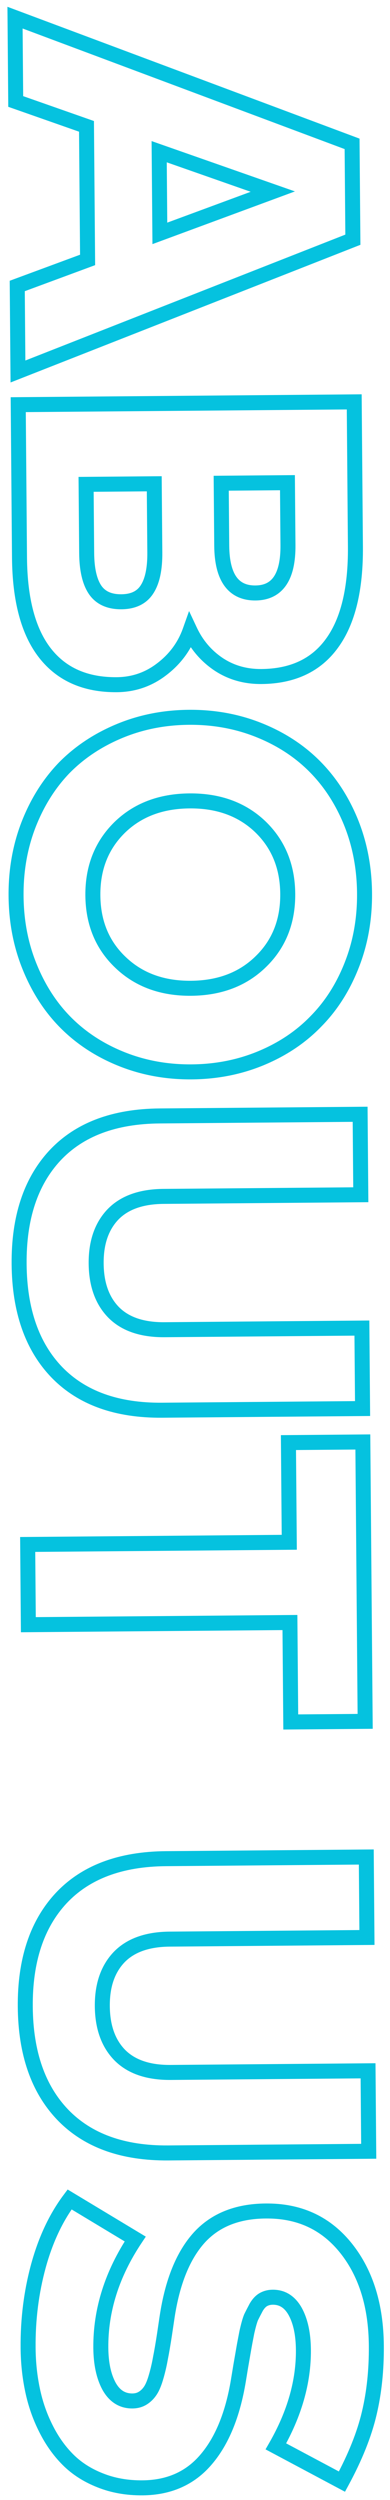<svg width="52" height="333" viewBox="0 0 52 333" fill="none" xmlns="http://www.w3.org/2000/svg">
<path d="M2.395 49.484L1.395 49.493L1.407 50.947L2.76 50.415L2.395 49.484ZM2.3 38.093L1.953 37.155L1.294 37.399L1.3 38.101L2.3 38.093ZM11.68 34.623L12.027 35.561L12.685 35.317L12.68 34.615L11.68 34.623ZM11.532 16.832L12.532 16.823L12.526 16.121L11.863 15.888L11.532 16.832ZM2.096 13.518L1.096 13.526L1.102 14.229L1.765 14.461L2.096 13.518ZM2.003 2.35L2.354 1.414L0.991 0.904L1.004 2.358L2.003 2.35ZM46.944 19.162L47.944 19.154L47.939 18.466L47.295 18.225L46.944 19.162ZM47.05 31.929L47.416 32.86L48.056 32.609L48.05 31.921L47.05 31.929ZM21.224 20.207L21.555 19.264L20.212 18.793L20.224 20.216L21.224 20.207ZM21.315 31.087L20.315 31.095L20.326 32.518L21.661 32.025L21.315 31.087ZM36.373 25.522L36.72 26.46L39.324 25.497L36.704 24.578L36.373 25.522ZM3.395 49.476L3.3 38.085L1.3 38.101L1.395 49.493L3.395 49.476ZM2.647 39.031L12.027 35.561L11.333 33.685L1.953 37.155L2.647 39.031ZM12.68 34.615L12.532 16.823L10.532 16.84L10.68 34.631L12.68 34.615ZM11.863 15.888L2.428 12.574L1.765 14.461L11.201 17.775L11.863 15.888ZM3.096 13.509L3.003 2.342L1.004 2.358L1.096 13.526L3.096 13.509ZM1.653 3.287L46.594 20.099L47.295 18.225L2.354 1.414L1.653 3.287ZM45.945 19.17L46.05 31.938L48.05 31.921L47.944 19.154L45.945 19.17ZM46.685 30.999L2.029 48.554L2.76 50.415L47.416 32.86L46.685 30.999ZM20.224 20.216L20.315 31.095L22.314 31.079L22.224 20.199L20.224 20.216ZM21.661 32.025L36.72 26.46L36.026 24.584L20.968 30.149L21.661 32.025ZM36.704 24.578L21.555 19.264L20.893 21.151L36.042 26.465L36.704 24.578ZM44.264 85.685L43.457 85.096L43.454 85.1L44.264 85.685ZM29.119 88.467L28.559 89.296L28.564 89.299L29.119 88.467ZM25.338 84.018L26.243 83.593L25.209 81.393L24.395 83.684L25.338 84.018ZM21.572 89.138L20.966 88.343L20.961 88.346L21.572 89.138ZM6.002 86.995L5.214 87.611L6.002 86.995ZM2.431 53.903L2.423 52.903L1.423 52.912L1.431 53.912L2.431 53.903ZM47.23 53.532L48.23 53.523L48.221 52.523L47.221 52.532L47.23 53.532ZM20.567 64.441L21.567 64.433L21.559 63.433L20.559 63.441L20.567 64.441ZM11.48 64.517L11.471 63.517L10.471 63.525L10.48 64.525L11.48 64.517ZM12.652 78.523L11.817 79.074L11.819 79.078L12.652 78.523ZM19.628 78.466L18.784 77.929L18.779 77.937L19.628 78.466ZM38.327 64.294L39.327 64.286L39.318 63.286L38.318 63.294L38.327 64.294ZM29.495 64.367L29.487 63.367L28.487 63.376L28.495 64.376L29.495 64.367ZM46.389 72.803C46.436 78.377 45.407 82.424 43.457 85.096L45.072 86.275C47.383 83.109 48.437 78.562 48.389 72.787L46.389 72.803ZM43.454 85.1C41.562 87.718 38.751 89.083 34.852 89.116L34.869 91.115C39.291 91.079 42.749 89.49 45.075 86.271L43.454 85.1ZM34.852 89.116C32.883 89.132 31.169 88.633 29.674 87.635L28.564 89.299C30.416 90.535 32.529 91.135 34.869 91.115L34.852 89.116ZM29.679 87.639C28.18 86.625 27.037 85.283 26.243 83.593L24.433 84.444C25.376 86.451 26.754 88.075 28.559 89.296L29.679 87.639ZM24.395 83.684C23.733 85.55 22.597 87.098 20.966 88.343L22.179 89.933C24.109 88.46 25.484 86.595 26.28 84.353L24.395 83.684ZM20.961 88.346C19.376 89.57 17.588 90.187 15.565 90.204L15.581 92.204C18.038 92.183 20.25 91.422 22.183 89.929L20.961 88.346ZM15.565 90.204C11.662 90.236 8.788 88.935 6.79 86.379L5.214 87.611C7.657 90.736 11.165 92.24 15.581 92.204L15.565 90.204ZM6.79 86.379C4.762 83.786 3.646 79.806 3.6 74.278L1.6 74.295C1.648 80.031 2.8 84.523 5.214 87.611L6.79 86.379ZM3.6 74.278L3.431 53.895L1.431 53.912L1.6 74.295L3.6 74.278ZM2.44 54.903L47.238 54.532L47.221 52.532L2.423 52.903L2.44 54.903ZM46.23 53.54L46.389 72.803L48.389 72.787L48.23 53.523L46.23 53.54ZM20.559 63.441L11.471 63.517L11.488 65.517L20.576 65.441L20.559 63.441ZM10.48 64.525L10.556 73.677L12.556 73.66L12.479 64.508L10.48 64.525ZM10.556 73.677C10.574 75.909 10.949 77.756 11.817 79.074L13.487 77.973C12.929 77.127 12.573 75.736 12.556 73.66L10.556 73.677ZM11.819 79.078C12.784 80.527 14.321 81.174 16.194 81.158L16.177 79.158C14.807 79.169 13.988 78.727 13.484 77.969L11.819 79.078ZM16.194 81.158C18.05 81.143 19.559 80.466 20.476 78.994L18.779 77.937C18.306 78.695 17.521 79.147 16.177 79.158L16.194 81.158ZM20.472 79.002C21.318 77.67 21.662 75.817 21.643 73.585L19.643 73.601C19.66 75.678 19.327 77.073 18.784 77.929L20.472 79.002ZM21.643 73.585L21.567 64.433L19.567 64.45L19.643 73.601L21.643 73.585ZM38.318 63.294L29.487 63.367L29.503 65.367L38.335 65.294L38.318 63.294ZM28.495 64.376L28.564 72.695L30.564 72.679L30.495 64.359L28.495 64.376ZM28.564 72.695C28.582 74.894 28.978 76.718 29.902 78.011C30.872 79.368 32.32 80 34.073 79.986L34.056 77.986C32.843 77.996 32.059 77.59 31.529 76.848C30.953 76.042 30.581 74.704 30.564 72.679L28.564 72.695ZM34.073 79.986C35.81 79.971 37.232 79.311 38.166 77.937C39.055 76.629 39.414 74.802 39.396 72.605L37.396 72.622C37.413 74.649 37.067 75.996 36.512 76.812C36.002 77.562 35.242 77.976 34.056 77.986L34.073 79.986ZM39.396 72.605L39.327 64.286L37.327 64.302L37.396 72.622L39.396 72.605ZM46.766 109.449L47.691 109.071L47.691 109.069L46.766 109.449ZM46.923 128.488L45.992 128.123L45.992 128.126L46.923 128.488ZM42.154 136.016L41.441 135.315L41.434 135.322L42.154 136.016ZM34.834 140.941L35.219 141.864L34.834 140.941ZM16.275 141.095L15.905 142.024L16.275 141.095ZM8.843 136.293L8.138 137.002L8.138 137.002L8.843 136.293ZM3.981 128.845L4.907 128.467L4.906 128.464L3.981 128.845ZM3.823 109.805L2.892 109.44L2.891 109.443L3.823 109.805ZM8.561 102.278L7.848 101.576L7.841 101.584L8.561 102.278ZM15.912 97.385L16.297 98.307L15.912 97.385ZM34.472 97.231L34.841 96.301L34.472 97.231ZM41.872 102.001L41.167 102.711L41.167 102.711L41.872 102.001ZM34.823 128.045L34.123 127.331L34.12 127.334L34.823 128.045ZM34.675 110.093L35.366 109.371L35.363 109.368L34.675 110.093ZM15.923 110.249L15.223 109.535L15.22 109.538L15.923 110.249ZM16.072 128.2L16.764 127.478L16.76 127.475L16.072 128.2ZM45.84 109.827C46.986 112.635 47.577 115.682 47.605 118.978L49.605 118.962C49.575 115.432 48.941 112.131 47.691 109.071L45.84 109.827ZM47.605 118.978C47.632 122.275 47.091 125.32 45.992 128.123L47.855 128.853C49.054 125.792 49.634 122.492 49.605 118.962L47.605 118.978ZM45.992 128.126C44.887 130.965 43.368 133.356 41.441 135.315L42.867 136.717C45.002 134.547 46.662 131.919 47.855 128.851L45.992 128.126ZM41.434 135.322C39.526 137.303 37.203 138.87 34.45 140.018L35.219 141.864C38.206 140.618 40.763 138.902 42.874 136.71L41.434 135.322ZM34.45 140.018C31.706 141.162 28.747 141.752 25.561 141.778L25.578 143.778C29.005 143.749 32.222 143.114 35.219 141.864L34.45 140.018ZM25.561 141.778C22.376 141.804 19.407 141.264 16.645 140.166L15.905 142.024C18.923 143.224 22.15 143.806 25.578 143.778L25.561 141.778ZM16.645 140.166C13.872 139.063 11.511 137.534 9.548 135.583L8.138 137.002C10.305 139.156 12.899 140.828 15.905 142.024L16.645 140.166ZM9.548 135.583C7.609 133.656 6.059 131.289 4.907 128.467L3.055 129.223C4.298 132.268 5.99 134.867 8.138 137.002L9.548 135.583ZM4.906 128.464C3.761 125.679 3.17 122.644 3.142 119.347L1.142 119.364C1.172 122.894 1.806 126.184 3.056 129.225L4.906 128.464ZM3.142 119.347C3.115 116.051 3.656 112.994 4.755 110.168L2.891 109.443C1.693 112.523 1.113 115.834 1.142 119.364L3.142 119.347ZM4.754 110.17C5.859 107.349 7.37 104.955 9.281 102.971L7.841 101.584C5.732 103.773 4.085 106.396 2.892 109.44L4.754 110.17ZM9.274 102.979C11.204 101.016 13.541 99.457 16.297 98.307L15.527 96.462C12.543 97.706 9.979 99.41 7.848 101.576L9.274 102.979ZM16.297 98.307C19.041 97.163 22 96.574 25.186 96.547L25.169 94.548C21.742 94.576 18.524 95.212 15.527 96.462L16.297 98.307ZM25.186 96.547C28.371 96.521 31.34 97.061 34.102 98.16L34.841 96.301C31.824 95.101 28.597 94.519 25.169 94.548L25.186 96.547ZM34.102 98.16C36.876 99.263 39.226 100.782 41.167 102.711L42.577 101.292C40.43 99.158 37.846 97.497 34.841 96.301L34.102 98.16ZM41.167 102.711C43.13 104.661 44.69 107.029 45.841 109.829L47.691 109.069C46.446 106.043 44.744 103.446 42.577 101.292L41.167 102.711ZM35.524 128.759C38.127 126.205 39.397 122.939 39.365 119.047L37.365 119.063C37.393 122.467 36.302 125.194 34.123 127.331L35.524 128.759ZM39.365 119.047C39.333 115.154 38.009 111.901 35.366 109.371L33.983 110.816C36.201 112.939 37.337 115.66 37.365 119.063L39.365 119.047ZM35.363 109.368C32.717 106.858 29.32 105.65 25.262 105.683L25.278 107.683C28.9 107.653 31.772 108.718 33.986 110.819L35.363 109.368ZM25.262 105.683C21.204 105.717 17.826 106.982 15.223 109.535L16.623 110.963C18.802 108.826 21.656 107.713 25.278 107.683L25.262 105.683ZM15.22 109.538C12.62 112.112 11.35 115.386 11.382 119.279L13.382 119.262C13.354 115.859 14.444 113.119 16.627 110.96L15.22 109.538ZM11.382 119.279C11.414 123.171 12.738 126.416 15.384 128.926L16.76 127.475C14.546 125.374 13.41 122.665 13.382 119.262L11.382 119.279ZM15.38 128.923C18.026 131.455 21.425 132.676 25.485 132.642L25.469 130.642C21.849 130.672 18.979 129.598 16.764 127.478L15.38 128.923ZM25.485 132.642C29.546 132.609 32.924 131.332 35.527 128.755L34.12 127.334C31.941 129.491 29.088 130.612 25.469 130.642L25.485 132.642ZM7.565 182.778L6.843 183.47L6.846 183.473L7.565 182.778ZM7.325 153.915L6.595 153.232L6.592 153.234L7.325 153.915ZM48.017 148.425L49.017 148.417L49.009 147.417L48.009 147.425L48.017 148.425ZM48.106 159.145L48.114 160.145L49.114 160.136L49.106 159.136L48.106 159.145ZM15.039 161.787L14.316 161.096L14.311 161.101L15.039 161.787ZM15.147 174.811L14.431 175.509L14.436 175.514L15.147 174.811ZM48.253 176.904L49.253 176.896L49.245 175.896L48.245 175.904L48.253 176.904ZM48.342 187.624L48.35 188.624L49.35 188.615L49.342 187.615L48.342 187.624ZM21.615 186.845C15.752 186.894 11.359 185.264 8.284 182.083L6.846 183.473C10.398 187.148 15.377 188.897 21.631 188.845L21.615 186.845ZM8.286 182.085C5.218 178.89 3.599 174.367 3.549 168.379L1.549 168.395C1.602 174.737 3.326 179.808 6.843 183.47L8.286 182.085ZM3.549 168.379C3.499 162.39 5.043 157.841 8.058 154.595L6.592 153.234C3.137 156.955 1.496 162.053 1.549 168.395L3.549 168.379ZM8.056 154.598C11.055 151.389 15.418 149.695 21.306 149.647L21.29 147.647C15.018 147.699 10.066 149.517 6.595 153.232L8.056 154.598ZM21.306 149.647L48.025 149.425L48.009 147.425L21.29 147.647L21.306 149.647ZM47.017 148.433L47.106 159.153L49.106 159.136L49.017 148.417L47.017 148.433ZM48.098 158.145L21.794 158.363L21.811 160.363L48.114 160.145L48.098 158.145ZM21.794 158.363C18.637 158.389 16.085 159.248 14.316 161.096L15.761 162.478C17.038 161.144 18.995 160.386 21.811 160.363L21.794 158.363ZM14.311 161.101C12.59 162.925 11.796 165.37 11.821 168.31L13.821 168.293C13.799 165.73 14.484 163.832 15.766 162.473L14.311 161.101ZM11.821 168.31C11.845 171.269 12.678 173.712 14.431 175.509L15.863 174.112C14.56 172.777 13.842 170.881 13.821 168.293L11.821 168.31ZM14.436 175.514C16.235 177.332 18.801 178.148 21.959 178.122L21.942 176.122C19.126 176.146 17.157 175.421 15.858 174.107L14.436 175.514ZM21.959 178.122L48.262 177.904L48.245 175.904L21.942 176.122L21.959 178.122ZM47.253 176.912L47.342 187.632L49.342 187.615L49.253 176.896L47.253 176.912ZM48.334 186.624L21.615 186.845L21.631 188.845L48.35 188.624L48.334 186.624ZM38.768 229.372L37.768 229.381L37.777 230.381L38.776 230.372L38.768 229.372ZM38.658 216.125L39.658 216.117L39.65 215.117L38.65 215.125L38.658 216.125ZM3.78 216.414L2.78 216.423L2.788 217.423L3.788 217.414L3.78 216.414ZM3.691 205.727L3.683 204.727L2.683 204.735L2.691 205.735L3.691 205.727ZM38.57 205.437L38.578 206.437L39.578 206.429L39.57 205.429L38.57 205.437ZM38.459 192.158L38.451 191.158L37.451 191.166L37.459 192.166L38.459 192.158ZM48.379 192.075L49.379 192.067L49.371 191.067L48.371 191.075L48.379 192.075ZM48.688 229.29L48.696 230.29L49.696 230.282L49.688 229.282L48.688 229.29ZM39.768 229.364L39.658 216.117L37.658 216.133L37.768 229.381L39.768 229.364ZM38.65 215.125L3.771 215.414L3.788 217.414L38.667 217.125L38.65 215.125ZM4.779 216.406L4.691 205.718L2.691 205.735L2.78 216.423L4.779 216.406ZM3.699 206.727L38.578 206.437L38.561 204.437L3.683 204.727L3.699 206.727ZM39.57 205.429L39.459 192.149L37.459 192.166L37.57 205.446L39.57 205.429ZM38.468 193.158L48.387 193.075L48.371 191.075L38.451 191.158L38.468 193.158ZM47.379 192.084L47.688 229.298L49.688 229.282L49.379 192.067L47.379 192.084ZM48.68 228.29L38.76 228.372L38.776 230.372L48.696 230.29L48.68 228.29ZM8.385 281.712L7.664 282.404L7.666 282.407L8.385 281.712ZM8.146 252.849L7.415 252.166L7.413 252.168L8.146 252.849ZM48.838 247.359L49.838 247.351L49.83 246.351L48.83 246.359L48.838 247.359ZM48.927 258.079L48.935 259.079L49.935 259.07L49.927 258.07L48.927 258.079ZM15.86 260.721L15.137 260.03L15.132 260.035L15.86 260.721ZM15.968 273.745L15.252 274.443L15.257 274.448L15.968 273.745ZM49.074 275.838L50.074 275.83L50.066 274.83L49.066 274.838L49.074 275.838ZM49.163 286.558L49.171 287.558L50.171 287.549L50.163 286.549L49.163 286.558ZM22.436 285.779C16.573 285.828 12.18 284.198 9.104 281.017L7.666 282.407C11.219 286.083 16.198 287.831 22.452 287.779L22.436 285.779ZM9.107 281.019C6.039 277.824 4.419 273.301 4.37 267.313L2.37 267.329C2.422 273.671 4.147 278.742 7.664 282.404L9.107 281.019ZM4.37 267.313C4.32 261.324 5.864 256.775 8.879 253.529L7.413 252.168C3.957 255.889 2.317 260.987 2.37 267.329L4.37 267.313ZM8.877 253.532C11.875 250.323 16.239 248.629 22.127 248.581L22.11 246.581C15.838 246.633 10.887 248.451 7.415 252.166L8.877 253.532ZM22.127 248.581L48.846 248.359L48.83 246.359L22.11 246.581L22.127 248.581ZM47.838 247.367L47.927 258.087L49.927 258.07L49.838 247.351L47.838 247.367ZM48.918 257.079L22.615 257.297L22.632 259.297L48.935 259.079L48.918 257.079ZM22.615 257.297C19.458 257.323 16.905 258.182 15.137 260.03L16.582 261.412C17.859 260.078 19.816 259.32 22.632 259.297L22.615 257.297ZM15.132 260.035C13.411 261.859 12.617 264.304 12.642 267.244L14.642 267.227C14.62 264.664 15.305 262.766 16.587 261.407L15.132 260.035ZM12.642 267.244C12.666 270.203 13.499 272.646 15.252 274.443L16.683 273.046C15.381 271.711 14.663 269.815 14.642 267.227L12.642 267.244ZM15.257 274.448C17.055 276.266 19.622 277.082 22.779 277.056L22.763 275.056C19.947 275.08 17.978 274.355 16.678 273.041L15.257 274.448ZM22.779 277.056L49.082 276.838L49.066 274.838L22.763 275.056L22.779 277.056ZM48.074 275.846L48.163 286.566L50.163 286.549L50.074 275.83L48.074 275.846ZM49.155 285.558L22.436 285.779L22.452 287.779L49.171 287.558L49.155 285.558ZM36.785 325.866L35.917 325.368L35.404 326.263L36.314 326.748L36.785 325.866ZM39.356 307.892L40.231 307.409L40.228 307.403L39.356 307.892ZM35.15 306.295L34.675 305.415L35.15 306.295ZM34.167 307.327L33.308 306.814L33.295 306.836L33.284 306.858L34.167 307.327ZM33.474 308.677L32.576 308.237L32.562 308.266L32.549 308.296L33.474 308.677ZM32.914 310.665L31.939 310.447L31.936 310.46L31.933 310.473L32.914 310.665ZM32.088 315.248L31.103 315.078L31.102 315.087L32.088 315.248ZM31.784 317.107L32.77 317.271L32.771 317.269L31.784 317.107ZM27.487 327.607L26.727 326.957L26.724 326.96L27.487 327.607ZM13.333 330.38L13.707 329.453L13.701 329.451L13.333 330.38ZM9.054 327.632L9.762 326.925L9.054 327.632ZM6.108 323.464L7.003 323.019L7.001 323.014L6.108 323.464ZM4.337 318.359L5.316 318.154L5.316 318.152L4.337 318.359ZM5.128 301.808L4.164 301.542L4.163 301.544L5.128 301.808ZM9.279 292.973L9.795 292.116L9.02 291.649L8.478 292.374L9.279 292.973ZM18.027 298.244L18.859 298.798L19.439 297.928L18.543 297.388L18.027 298.244ZM14.541 317.858L13.663 318.335L13.669 318.346L14.541 317.858ZM19.067 319.42L18.526 318.579L18.526 318.579L19.067 319.42ZM20.082 318.388L19.239 317.85L20.082 318.388ZM20.835 316.526L19.874 316.249L19.872 316.256L20.835 316.526ZM21.391 314.121L20.41 313.923L20.408 313.936L20.406 313.948L21.391 314.121ZM21.94 310.916L22.929 311.067L22.929 311.063L21.94 310.916ZM22.274 308.673L21.285 308.525L21.284 308.526L22.274 308.673ZM26.601 298.013L25.866 297.336L25.863 297.339L26.601 298.013ZM35.821 294.513L35.807 295.513L35.809 295.513L35.821 294.513ZM46.199 299.547L45.414 300.166L45.414 300.166L46.199 299.547ZM49.229 321.474L48.256 321.243L48.255 321.245L49.229 321.474ZM45.592 330.561L45.121 331.443L45.998 331.91L46.471 331.037L45.592 330.561ZM37.652 326.363C40.206 321.906 41.491 317.446 41.454 312.995L39.454 313.011C39.488 317.05 38.326 321.165 35.917 325.368L37.652 326.363ZM41.454 312.995C41.436 310.783 41.053 308.899 40.231 307.409L38.48 308.375C39.088 309.476 39.437 310.999 39.454 313.011L41.454 312.995ZM40.228 307.403C39.365 305.865 38.059 304.982 36.355 304.997L36.372 306.996C37.229 306.989 37.917 307.371 38.483 308.381L40.228 307.403ZM36.355 304.997C35.76 305.001 35.193 305.135 34.675 305.415L35.626 307.174C35.83 307.064 36.072 306.999 36.372 306.996L36.355 304.997ZM34.675 305.415C34.104 305.723 33.66 306.225 33.308 306.814L35.025 307.84C35.263 307.442 35.474 307.256 35.626 307.174L34.675 305.415ZM33.284 306.858C33.007 307.379 32.771 307.839 32.576 308.237L34.372 309.116C34.555 308.743 34.78 308.304 35.05 307.796L33.284 306.858ZM32.549 308.296C32.347 308.787 32.146 309.52 31.939 310.447L33.89 310.884C34.094 309.972 34.266 309.38 34.399 309.057L32.549 308.296ZM31.933 310.473C31.749 311.415 31.614 312.129 31.531 312.61L33.501 312.951C33.581 312.493 33.712 311.796 33.896 310.858L31.933 310.473ZM31.531 312.61C31.449 313.08 31.307 313.903 31.103 315.078L33.074 315.419C33.277 314.244 33.42 313.421 33.501 312.951L31.531 312.61ZM31.102 315.087L30.797 316.945L32.771 317.269L33.075 315.41L31.102 315.087ZM30.797 316.943C30.064 321.363 28.682 324.67 26.727 326.957L28.247 328.257C30.517 325.602 32 321.909 32.77 317.271L30.797 316.943ZM26.724 326.96C24.817 329.21 22.276 330.362 18.998 330.389L19.014 332.389C22.819 332.358 25.932 330.988 28.25 328.254L26.724 326.96ZM18.998 330.389C17.043 330.406 15.284 330.088 13.707 329.453L12.96 331.308C14.807 332.052 16.83 332.407 19.014 332.389L18.998 330.389ZM13.701 329.451C12.124 328.827 10.817 327.982 9.762 326.925L8.347 328.338C9.615 329.609 11.161 330.597 12.966 331.31L13.701 329.451ZM9.762 326.925C8.684 325.845 7.762 324.546 7.003 323.019L5.212 323.909C6.058 325.611 7.102 327.091 8.347 328.338L9.762 326.925ZM7.001 323.014C6.239 321.501 5.677 319.883 5.316 318.154L3.358 318.563C3.753 320.455 4.371 322.24 5.215 323.914L7.001 323.014ZM5.316 318.152C4.953 316.433 4.762 314.624 4.747 312.723L2.747 312.74C2.763 314.764 2.967 316.706 3.359 318.565L5.316 318.152ZM4.747 312.723C4.716 309.013 5.166 305.463 6.093 302.071L4.163 301.544C3.186 305.122 2.714 308.855 2.747 312.74L4.747 312.723ZM6.092 302.073C7.018 298.707 8.352 295.881 10.08 293.572L8.478 292.374C6.576 294.916 5.144 297.98 4.164 301.542L6.092 302.073ZM8.763 293.829L17.511 299.101L18.543 297.388L9.795 292.116L8.763 293.829ZM17.194 297.69C13.999 302.492 12.4 307.519 12.443 312.755L14.443 312.739C14.403 307.948 15.859 303.307 18.859 298.798L17.194 297.69ZM12.443 312.755C12.461 314.948 12.845 316.829 13.663 318.335L15.42 317.381C14.808 316.254 14.46 314.727 14.443 312.739L12.443 312.755ZM13.669 318.346C14.557 319.934 15.91 320.831 17.67 320.816L17.654 318.816C16.726 318.824 15.999 318.415 15.414 317.37L13.669 318.346ZM17.67 320.816C18.37 320.81 19.028 320.634 19.608 320.262L18.526 318.579C18.299 318.725 18.02 318.813 17.654 318.816L17.67 320.816ZM19.608 320.262C20.14 319.919 20.578 319.469 20.925 318.926L19.239 317.85C19.038 318.165 18.8 318.403 18.526 318.579L19.608 320.262ZM20.925 318.926C21.275 318.378 21.558 317.65 21.797 316.796L19.872 316.256C19.655 317.027 19.437 317.541 19.239 317.85L20.925 318.926ZM21.796 316.803C22.034 315.977 22.227 315.141 22.376 314.294L20.406 313.948C20.269 314.725 20.092 315.492 19.874 316.249L21.796 316.803ZM22.371 314.319C22.539 313.485 22.725 312.399 22.929 311.067L20.952 310.765C20.75 312.082 20.57 313.133 20.41 313.923L22.371 314.319ZM22.929 311.063L23.263 308.821L21.284 308.526L20.951 310.769L22.929 311.063ZM23.262 308.822C23.954 304.209 25.346 300.872 27.34 298.687L25.863 297.339C23.502 299.926 22.008 303.697 21.285 308.525L23.262 308.822ZM27.337 298.691C29.302 296.558 32.077 295.463 35.807 295.513L35.834 293.513C31.669 293.457 28.298 294.696 25.866 297.336L27.337 298.691ZM35.809 295.513C39.825 295.559 42.997 297.103 45.414 300.166L46.984 298.927C44.183 295.377 40.436 293.566 35.832 293.513L35.809 295.513ZM45.414 300.166C47.853 303.258 49.135 307.324 49.178 312.45L51.178 312.434C51.133 306.979 49.762 302.448 46.984 298.927L45.414 300.166ZM49.178 312.45C49.204 315.623 48.895 318.553 48.256 321.243L50.202 321.705C50.882 318.838 51.205 315.746 51.178 312.434L49.178 312.45ZM48.255 321.245C47.621 323.939 46.447 326.884 44.713 330.084L46.471 331.037C48.267 327.723 49.517 324.611 50.202 321.704L48.255 321.245ZM46.062 329.678L37.255 324.983L36.314 326.748L45.121 331.443L46.062 329.678Z" fill="#05C2DF"/>
</svg>
